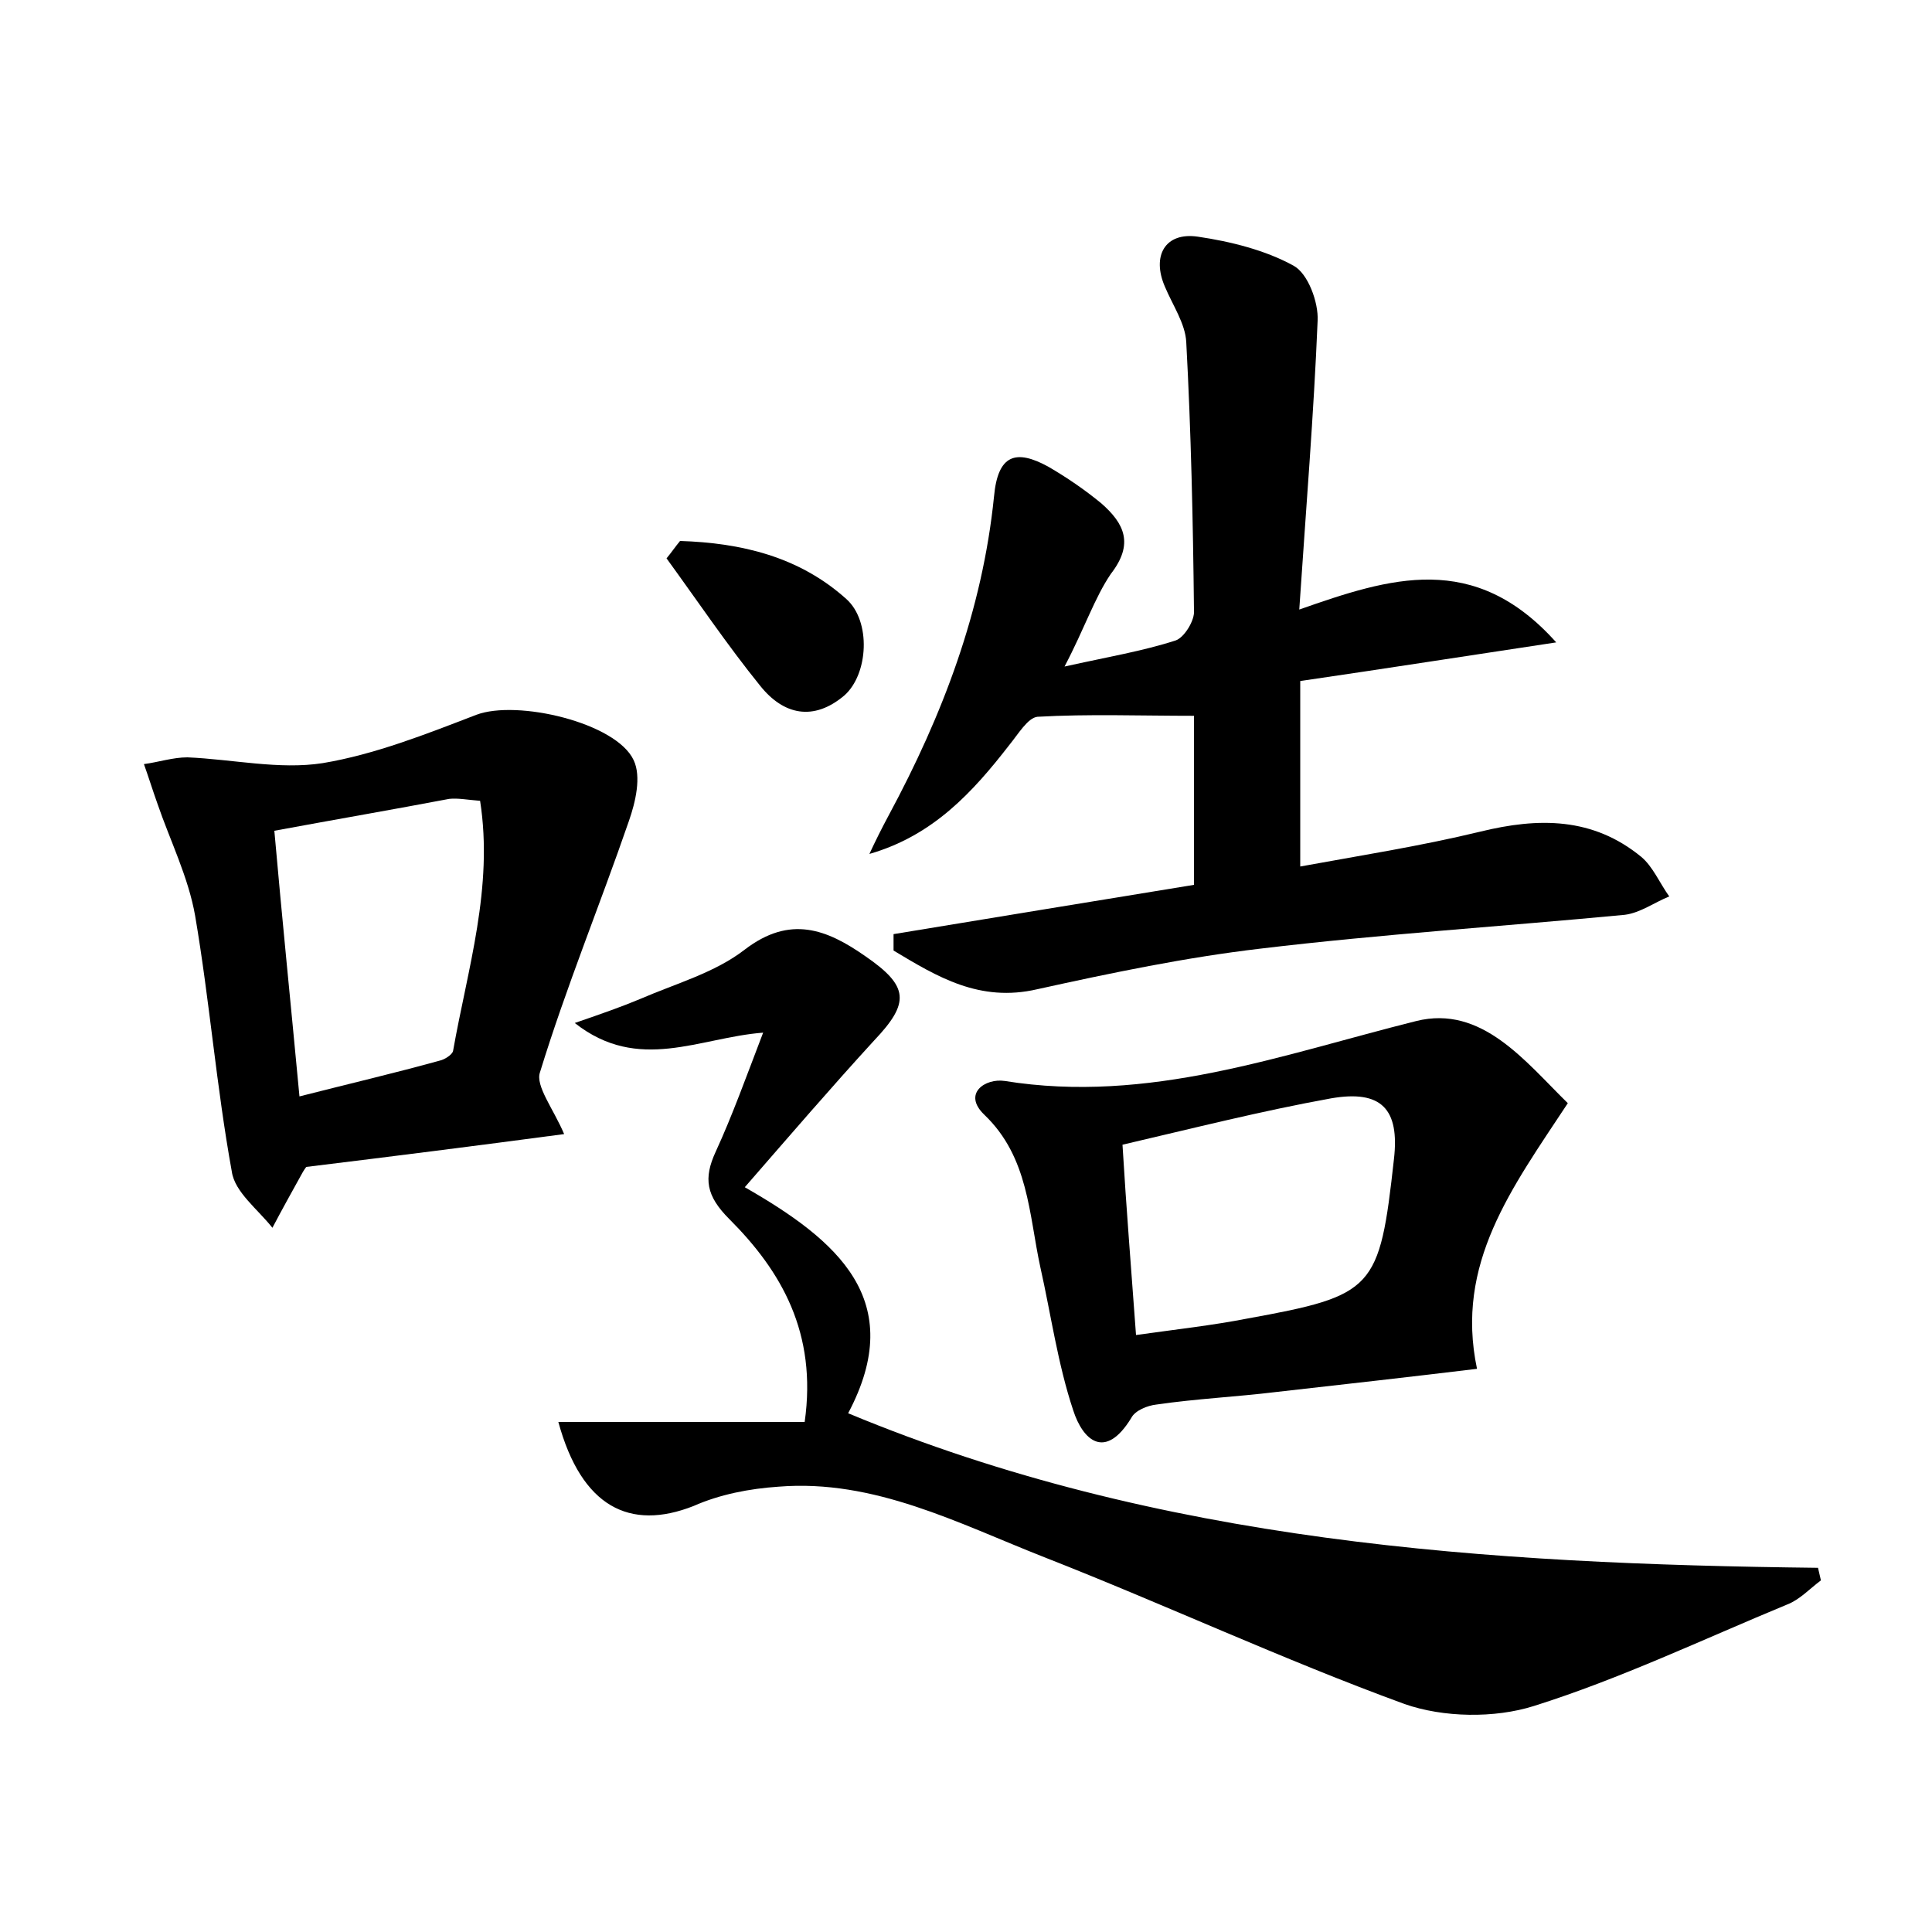 <?xml version="1.0" encoding="utf-8"?>
<!-- Generator: Adobe Illustrator 22.0.0, SVG Export Plug-In . SVG Version: 6.00 Build 0)  -->
<svg version="1.1" id="图层_1" xmlns="http://www.w3.org/2000/svg" xmlns:xlink="http://www.w3.org/1999/xlink" x="0px" y="0px"
	 viewBox="0 0 200 200" style="enable-background:new 0 0 200 200;" xml:space="preserve">
<style type="text/css">
	.st0{fill:#FFFFFF;}
</style>
<g>
	
	<path d="M110.2,69c4.5-1,8.1-1.6,11.5-2.7c0.9-0.3,2-2.1,1.9-3.1c-0.1-9.3-0.3-18.5-0.8-27.8c-0.1-1.9-1.4-3.8-2.2-5.7
		c-1.4-3.2,0-5.7,3.4-5.2c3.4,0.5,7,1.4,9.9,3c1.5,0.8,2.6,3.8,2.5,5.7c-0.4,9.7-1.2,19.4-1.9,29.9c9.4-3.3,18.1-6.1,26.6,3.4
		c-9.3,1.4-17.6,2.7-26.5,4c0,6.1,0,12.3,0,19.2c6-1.1,12.4-2.1,18.6-3.6c6.1-1.5,11.7-1.5,16.7,2.6c1.2,1,1.9,2.7,2.9,4.1
		c-1.5,0.6-3,1.7-4.6,1.9c-12.6,1.2-25.2,2-37.7,3.5c-7.7,0.9-15.4,2.5-23.1,4.2c-6,1.4-10.4-1.3-14.9-4c0-0.6,0-1.1,0-1.7
		c10.3-1.7,20.7-3.4,31.1-5.1c0-6.3,0-12.2,0-17.5c-5.6,0-10.9-0.2-16.2,0.1c-1,0.1-2,1.8-2.9,2.9c-3.8,4.9-7.9,9.4-14.5,11.3
		c0.6-1.3,1.3-2.7,2-4c5.6-10.4,9.7-21.2,10.9-33c0.4-4.4,2.3-4.9,5.6-3.1c1.9,1.1,3.8,2.4,5.5,3.8c2.4,2.1,3.4,4.2,1,7.3
		C113.3,61.9,112.3,65,110.2,69z"/>
	<path d="M57.8,147.2c8.8,0,17,0,25.5,0c1.3-9.2-2.4-15.6-7.8-21c-2.4-2.4-2.7-4.2-1.4-7c1.7-3.7,3.1-7.6,4.9-12.3
		c-6.6,0.5-12.9,4.2-19.5-1c2.9-1,4.9-1.7,6.8-2.5c3.7-1.6,7.7-2.7,10.8-5.1c4.7-3.6,8.5-2.1,12.5,0.7c4.5,3.1,4.6,4.8,0.9,8.7
		c-4.4,4.8-8.7,9.8-13.4,15.2c9.6,5.5,16.9,11.7,10.7,23.4c32.2,13.4,66.1,15.6,100.4,16c0.1,0.4,0.2,0.9,0.3,1.3
		c-1.2,0.9-2.2,2-3.5,2.5c-8.7,3.6-17.3,7.7-26.2,10.5c-4.1,1.3-9.4,1.2-13.4-0.2c-12.6-4.6-24.8-10.3-37.3-15.2
		c-8.9-3.5-17.6-8.1-27.5-7.3c-3,0.2-6.1,0.8-8.8,2C65.2,158.5,60.2,156,57.8,147.2z"/>
	<path d="M58.4,117.4c-9,1.2-17.7,2.3-26.7,3.4c0,0-0.3,0.4-0.5,0.8c-1,1.8-2,3.6-3,5.5c-1.5-1.9-3.9-3.7-4.2-5.8
		c-1.6-8.8-2.3-17.7-3.8-26.5c-0.7-4-2.6-7.8-3.9-11.6c-0.5-1.4-0.9-2.7-1.4-4.1c1.5-0.2,3-0.7,4.5-0.7c4.7,0.2,9.5,1.3,14,0.6
		c5.4-0.9,10.7-3,15.9-5c4.2-1.6,14.5,0.8,16.3,4.7c0.8,1.7,0.2,4.3-0.5,6.3c-3,8.7-6.5,17.2-9.2,26
		C55.4,112.4,57.3,114.8,58.4,117.4z M28.4,86c0.8,9.1,1.7,17.9,2.6,27.5c5.1-1.3,9.8-2.4,14.5-3.7c0.5-0.1,1.3-0.6,1.4-1
		c1.5-8.5,4.2-16.9,2.8-25.9c-1.3-0.1-2.3-0.3-3.2-0.2C40.7,83.8,34.9,84.8,28.4,86z"/>
	<path d="M162.3,114.2c-5.8,8.8-11.7,16.6-9.4,27.5c-6.6,0.8-13.7,1.6-20.8,2.4c-4.1,0.5-8.3,0.7-12.4,1.3c-0.9,0.1-2.2,0.6-2.6,1.4
		c-2.7,4.4-5,2.3-6-0.8c-1.6-4.8-2.3-9.9-3.4-14.8c-1.2-5.5-1.2-11.4-5.8-15.8c-2.3-2.2,0.1-3.8,2.1-3.5c14.9,2.4,28.6-2.7,42.6-6.2
		C153.4,104,157.9,109.9,162.3,114.2z M117.6,138.2c4.3-0.6,7.9-1,11.5-1.7c13.2-2.4,13.7-3,15.2-16.5c0.6-5.2-1.3-7.2-6.5-6.3
		c-7.2,1.3-14.3,3.1-21.6,4.8C116.6,125.2,117.1,131.3,117.6,138.2z"/>
	<path d="M70.4,56c6.3,0.2,12.3,1.6,17.2,6c2.6,2.3,2.3,7.8-0.2,10c-3.2,2.7-6.3,2-8.7-1c-3.4-4.2-6.5-8.8-9.7-13.2
		C69.5,57.2,69.9,56.6,70.4,56z"/>
	
	
</g>
</svg>
